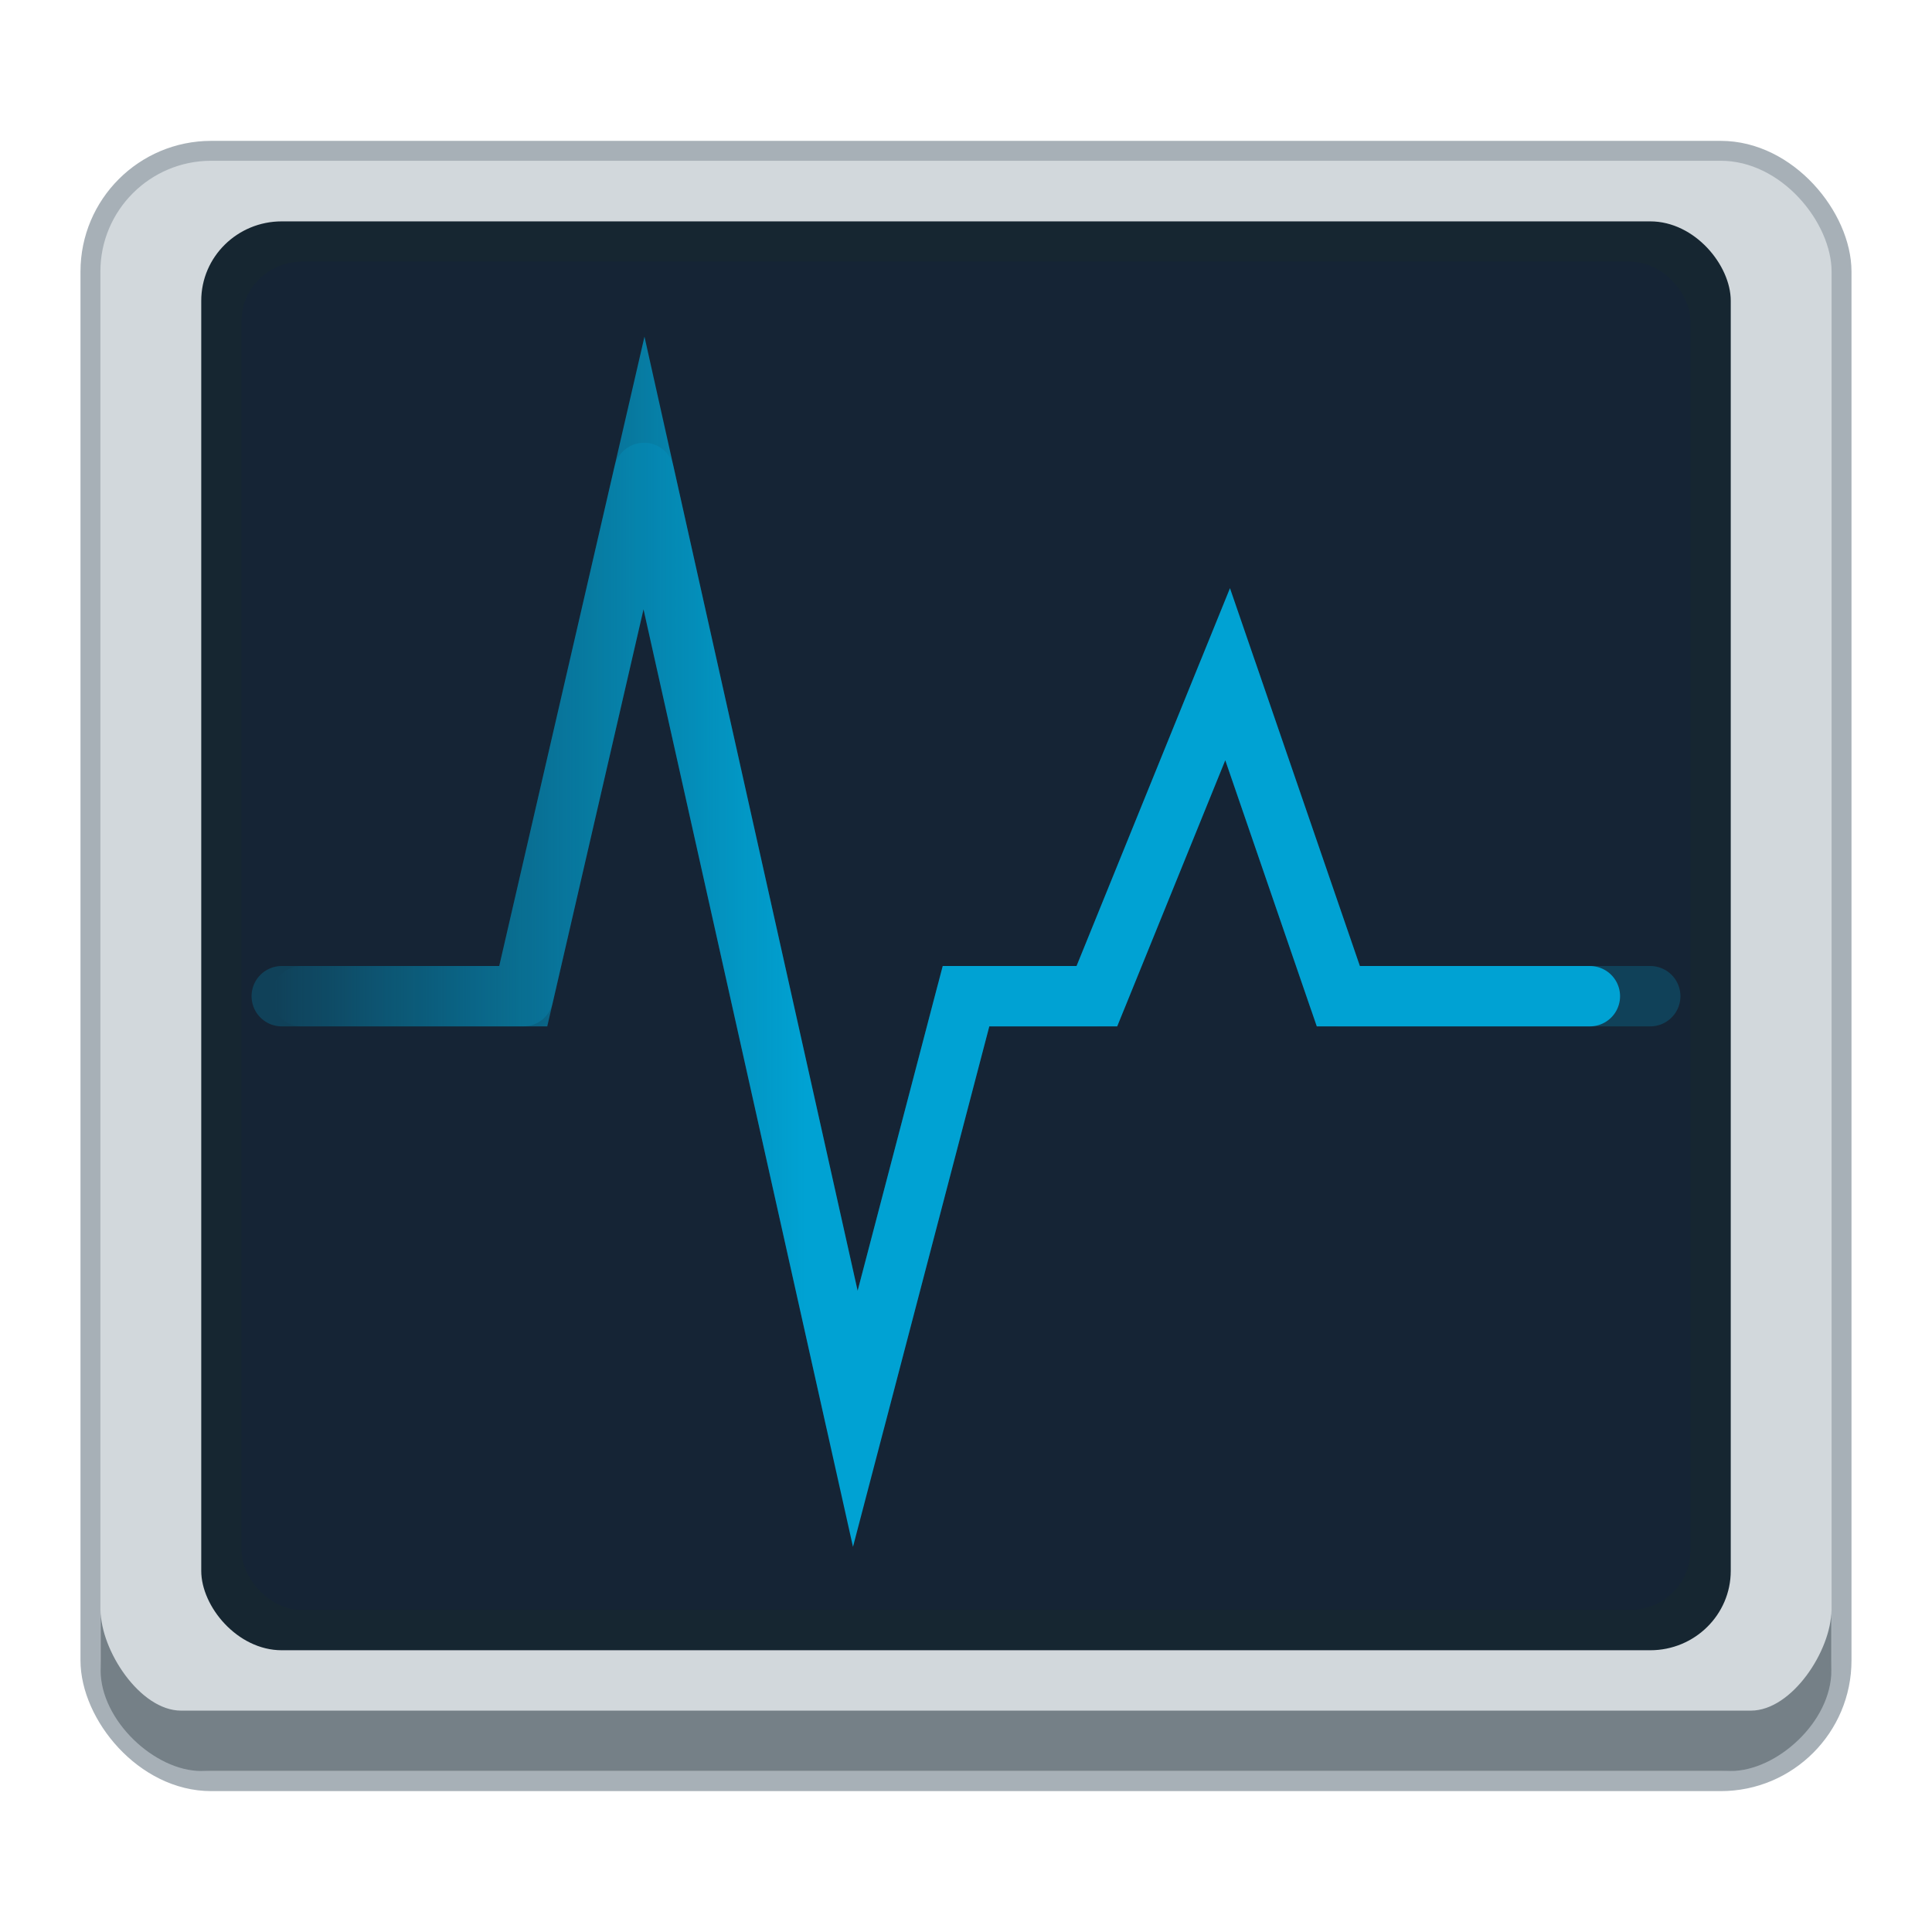 <?xml version="1.0" encoding="UTF-8" standalone="no"?>
<svg
   width="96"
   height="96"
   id="svg11300"
   version="1.0"
   style="display:inline;enable-background:new"
   viewBox="0 0 96 96"
   sodipodi:docname="org.xfce.taskmanager.svg"
   inkscape:version="1.2.2 (b0a8486541, 2022-12-01)"
   inkscape:export-filename="org.xfce.taskmanager.png"
   inkscape:export-xdpi="96"
   inkscape:export-ydpi="96"
   xmlns:inkscape="http://www.inkscape.org/namespaces/inkscape"
   xmlns:sodipodi="http://sodipodi.sourceforge.net/DTD/sodipodi-0.dtd"
   xmlns:xlink="http://www.w3.org/1999/xlink"
   xmlns="http://www.w3.org/2000/svg"
   xmlns:svg="http://www.w3.org/2000/svg"
   xmlns:rdf="http://www.w3.org/1999/02/22-rdf-syntax-ns#"
   xmlns:cc="http://creativecommons.org/ns#"
   xmlns:dc="http://purl.org/dc/elements/1.1/">
  <sodipodi:namedview
     pagecolor="#ffffff"
     bordercolor="#666666"
     borderopacity="1"
     objecttolerance="10"
     gridtolerance="10"
     guidetolerance="10"
     inkscape:pageopacity="0"
     inkscape:pageshadow="2"
     inkscape:window-width="1920"
     inkscape:window-height="1029"
     id="namedview44"
     showgrid="true"
     inkscape:zoom="11.313709"
     inkscape:cx="13.390834"
     inkscape:cy="29.521707"
     inkscape:window-x="0"
     inkscape:window-y="0"
     inkscape:window-maximized="1"
     inkscape:current-layer="svg11300"
     inkscape:lockguides="true"
     showguides="true"
     inkscape:guide-bbox="true"
     inkscape:pagecheckerboard="false"
     inkscape:showpageshadow="2"
     inkscape:deskcolor="#d1d1d1">
    <inkscape:grid
       type="xygrid"
       id="grid4761"
       empspacing="4"
       originx="0"
       originy="0" />
    <sodipodi:guide
       position="6,64"
       orientation="0,1"
       id="guide846"
       inkscape:locked="true"
       inkscape:label=""
       inkscape:color="rgb(0,0,255)" />
  </sodipodi:namedview>
  <title
     id="title4162">Adwaita Icon Template</title>
  <defs
     id="defs3">
    <linearGradient
       id="linearGradient4559">
      <stop
         id="stop4555"
         offset="0"
         style="stop-color:#00aad7;stop-opacity:1" />
      <stop
         id="stop4557"
         offset="1"
         style="stop-color:#00aad7;stop-opacity:0" />
    </linearGradient>
    <linearGradient
       id="linearGradient1020"
       inkscape:swatch="gradient">
      <stop
         style="stop-color:#ffffff;stop-opacity:1;"
         offset="0"
         id="stop1016" />
      <stop
         style="stop-color:#ffffff;stop-opacity:0.094"
         offset="1"
         id="stop1018" />
    </linearGradient>
    <linearGradient
       gradientTransform="matrix(0.203,0,0,0.333,0.23,32.507)"
       gradientUnits="userSpaceOnUse"
       y2="33.559"
       x2="65.966"
       y1="33.559"
       x1="196.044"
       id="linearGradient1106-2-6"
       xlink:href="#linearGradient4559" />
  </defs>
  <rect
     style="display:inline;opacity:1;vector-effect:none;fill:#d2d8dc;fill-opacity:1;stroke:#a7b0b7;stroke-width:0.989;stroke-linecap:butt;stroke-linejoin:miter;stroke-miterlimit:4;stroke-dasharray:none;stroke-dashoffset:0;stroke-opacity:1;marker:none;marker-start:none;marker-mid:none;marker-end:none;paint-order:normal;enable-background:new"
     id="rect929-36-9-9"
     width="87.011"
     height="81.011"
     x="4.494"
     y="7.494"
     ry="6"
     rx="6" />
  <rect
     style="display:inline;opacity:1;vector-effect:none;fill:#162631;fill-opacity:1;stroke:none;stroke-width:0.005px;stroke-linecap:butt;stroke-linejoin:miter;stroke-miterlimit:4;stroke-dasharray:none;stroke-dashoffset:0;stroke-opacity:1;marker:none;marker-start:none;marker-mid:none;marker-end:none;paint-order:normal;enable-background:new"
     id="rect946-0-7-4"
     width="76"
     height="71"
     x="10"
     y="11"
     ry="3.944"
     rx="4" />
  <path
     style="display:inline;opacity:1;vector-effect:none;fill:#758087;fill-opacity:1;stroke:none;stroke-width:0.004px;stroke-linecap:butt;stroke-linejoin:miter;stroke-miterlimit:4;stroke-dasharray:none;stroke-dashoffset:0;stroke-opacity:1;marker:none;marker-start:none;marker-mid:none;marker-end:none;paint-order:normal;enable-background:new"
     d="m 5,80 v 3 c 0,2.487 2.682,5 5,5 h 76 c 2.286,0 5,-2.438 5,-5 v -3 c 0,2 -1.952,5 -4,5 H 9 c -2.048,0 -4,-3 -4,-5 z"
     id="rect929-3-6-3-9"
     inkscape:connector-curvature="0"
     sodipodi:nodetypes="csssscssc" />
  <path
     id="path1092-6-1-3-7-5-1-0-3"
     style="display:inline;opacity:0.23;fill:none;stroke:#00aad7;stroke-width:3;stroke-linecap:round;stroke-linejoin:round;stroke-miterlimit:10;stroke-dasharray:none;stroke-opacity:1;enable-background:new"
     d="m 14,49.5 h 12 l 6,-26 10.5,47 5.5,-21 h 6.5 l 6.5,-16 5.5,16 H 82"
     inkscape:connector-curvature="0"
     sodipodi:nodetypes="ccccccccc" />
  <path
     id="path1092-6-1-3-7-5-1-0"
     style="display:inline;opacity:1;fill:none;stroke:url(#linearGradient1106-2-6);stroke-width:3;stroke-linecap:round;stroke-linejoin:miter;stroke-miterlimit:10;stroke-dasharray:none;stroke-opacity:1;enable-background:new"
     d="m 15,49.5 h 11 l 6,-26 10.5,47 5.5,-21 h 6.504 l 6.496,-16 5.5,16 H 79"
     inkscape:connector-curvature="0"
     sodipodi:nodetypes="ccccccccc" />
  <rect
     y="-80"
     x="-84"
     height="67"
     width="72"
     id="rect968-2"
     style="display:inline;opacity:0.05;fill:#000080;fill-opacity:1;stroke:none;stroke-width:1;stroke-linecap:butt;stroke-linejoin:miter;stroke-miterlimit:4;stroke-dasharray:none;stroke-dashoffset:0;stroke-opacity:1;marker:none;marker-start:none;marker-mid:none;marker-end:none;paint-order:normal;enable-background:new"
     transform="scale(-1)"
     ry="2.956"
     rx="3" />
</svg>
